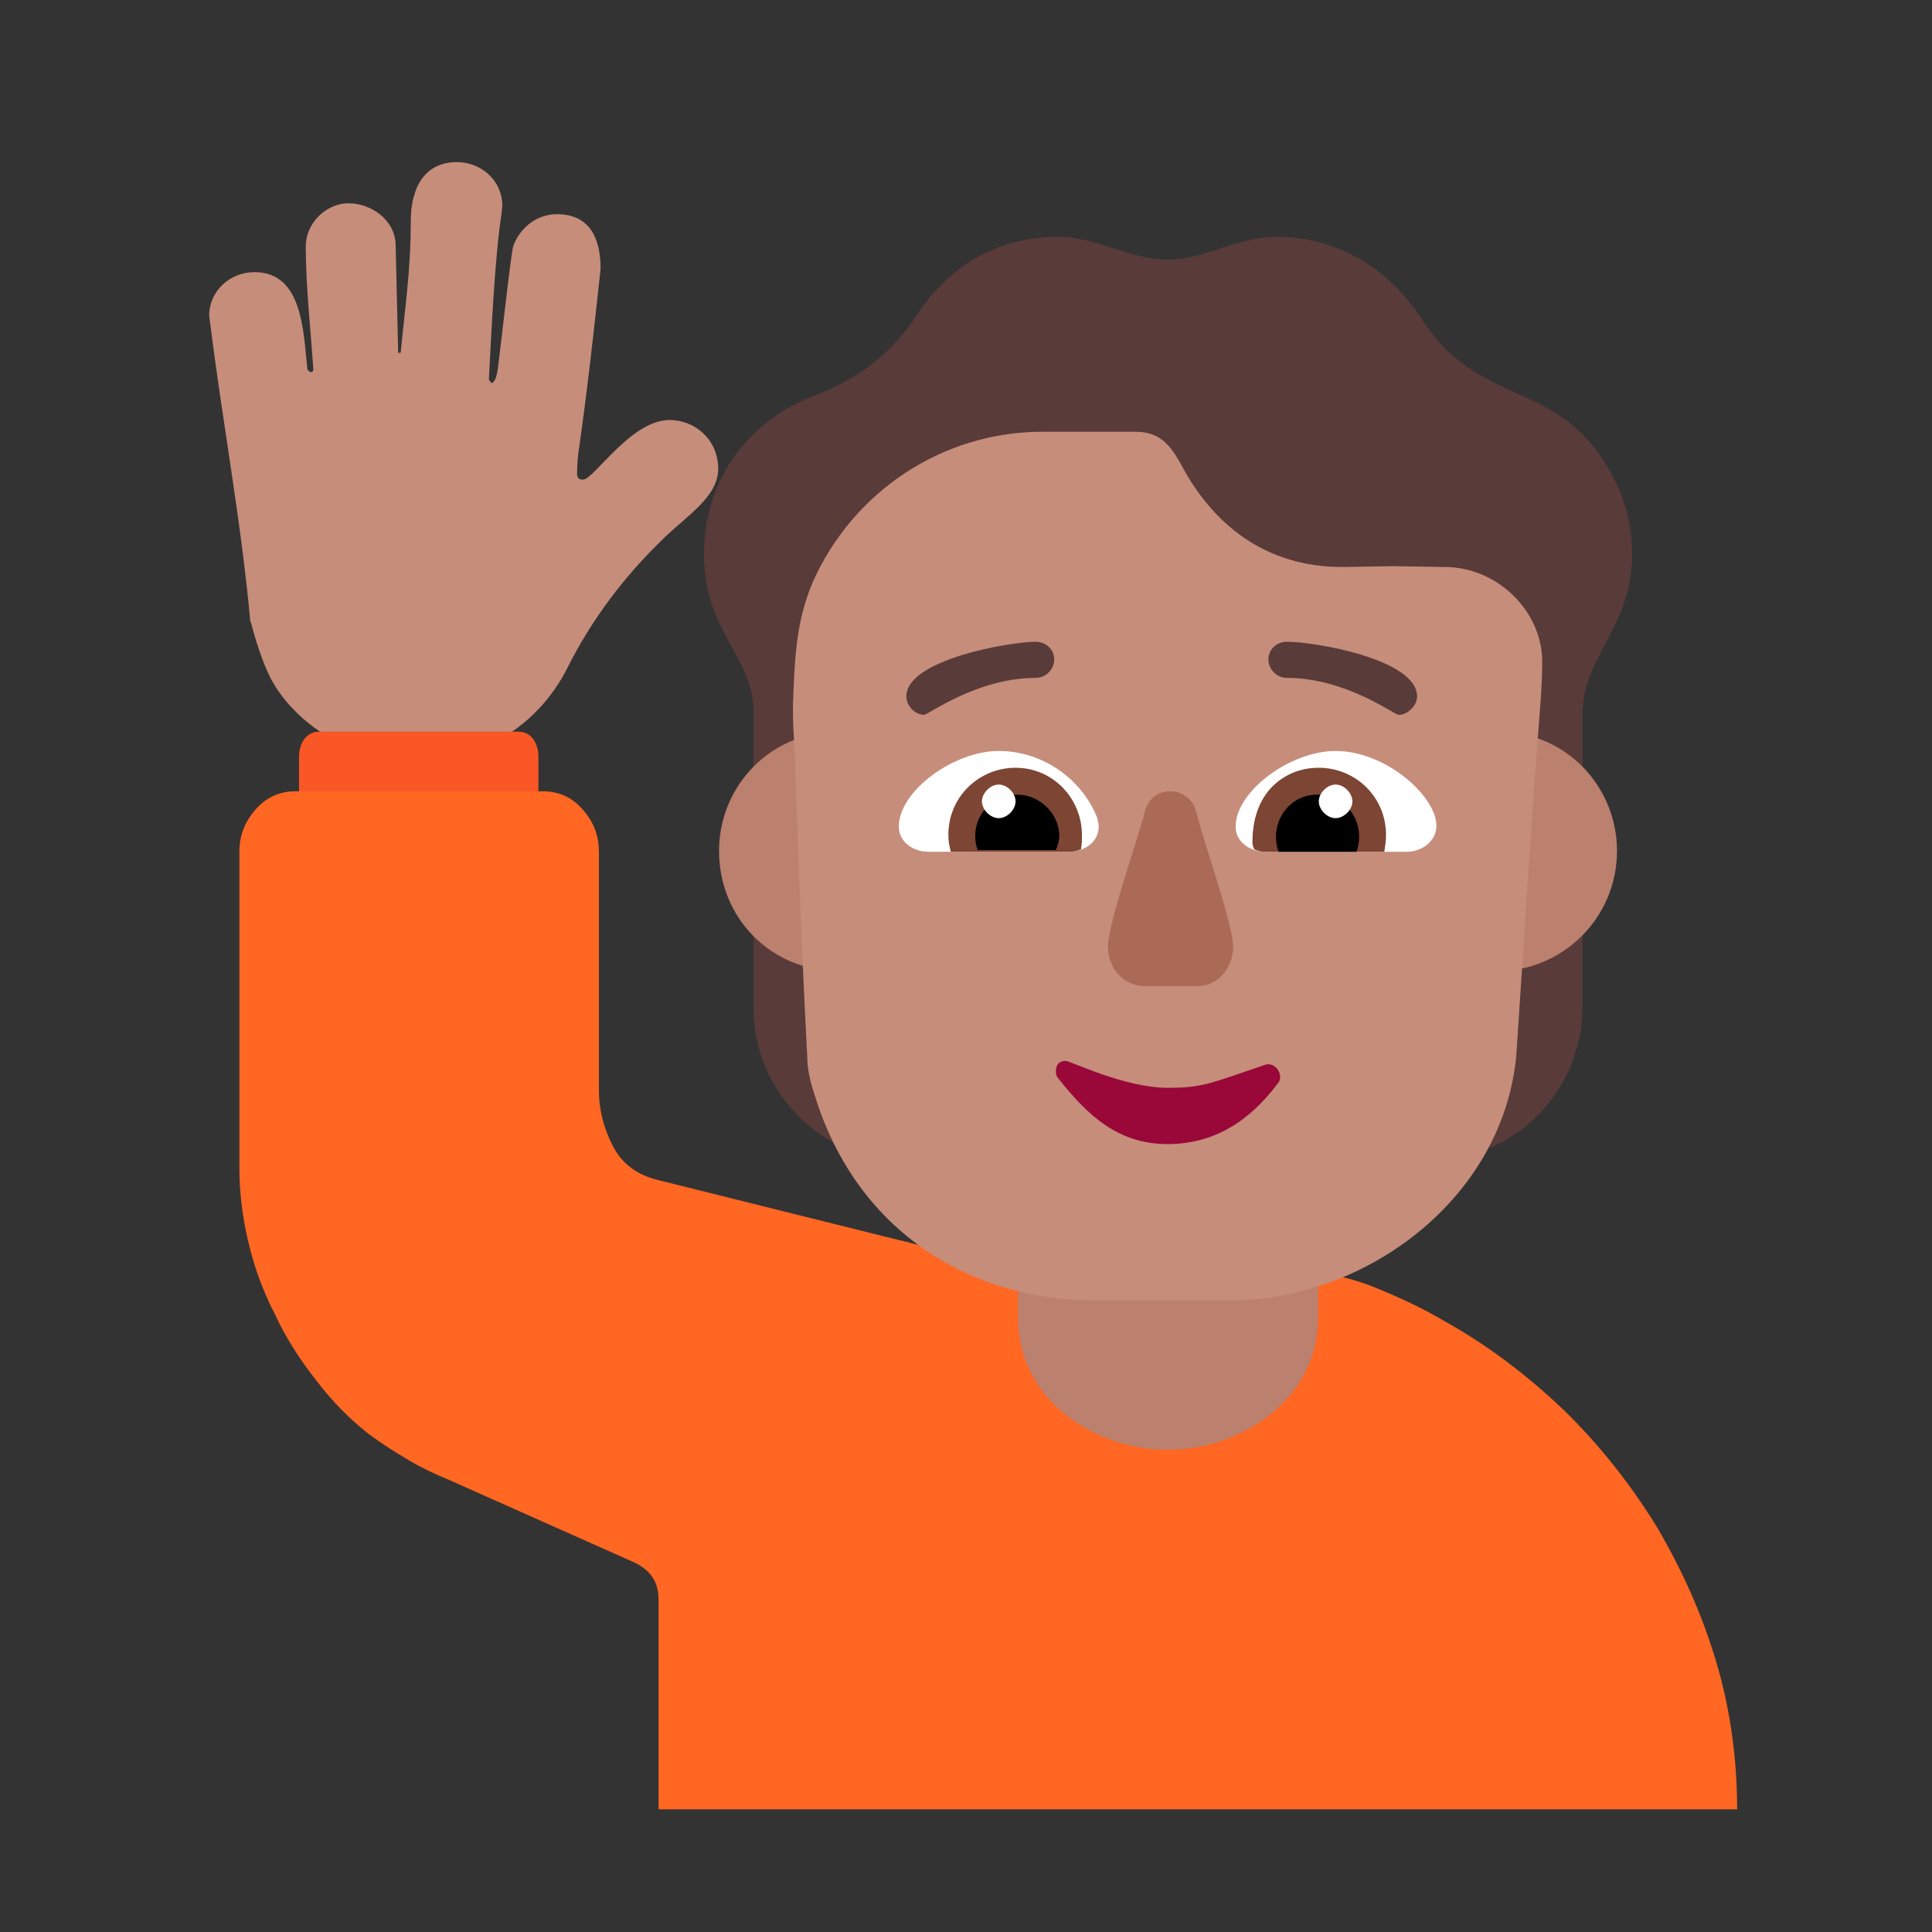 <svg version="1.1" xmlns="http://www.w3.org/2000/svg" viewBox="0 0 2300 2300"><rect x="0" y="0" width="2300" height="2300" fill="#333333" stroke="none"/><g transform="scale(1,-1) translate(-256, -1869)">
		<path d="M751 963c79 0 146 43 180 110 29 58 68 110 116 156 28 27 64 49 64 82 0 34-27 58-58 58-46 0-90-71-103-71-5 0-7 2-7 7 0 11 1 23 3 35 10 71 17 135 25 209 0 35-12 65-52 65-24 0-44-16-52-38-3-11-14-112-17-135-1-7-2-27-9-28l-3 4c3 56 7 146 15 197l1 10c0 30-25 52-54 52-37 0-55-28-55-71 0-58-7-103-12-156l-3 0-3 129c-1 30-30 49-56 49-27 0-51-24-51-51 0-49 6-100 9-147 0-2-1-3-4-3l-3 3c-5 44-5 116-63 116-29 0-54-22-54-52l1-7c15-121 37-236 48-357l1-2c6-23 13-44 21-61 24-51 91-103 175-103 z" fill="#C68D7B"/>
		<path d="M897 856l0 112c0 14-7 30-24 30l-237 0c-17 0-24-16-24-30l0-112 285 0 z" fill="#F95725"/>
		<path d="M2324-285c0 60-8 119-25 176-17 57-41 110-71 161-31 50-67 96-110 138-43 41-90 77-142 106-27 16-57 30-90 43-33 12-65 18-97 18l-214 0c-11 0-20 0-29-1-9-1-17-1-25-1l-12-1-13 1c-9 0-18 1-28 2-14 2-27 4-38 7l-34 9c-11 3-22 6-33 10-11 3-24 7-38 10l-285 71c-25 6-43 19-54 40-11 21-17 43-17 67l0 284c0 19-6 35-19 50-13 15-29 22-48 22l-294 0c-19 0-35-7-48-22-13-15-19-31-19-50l0-377c0-30 4-60 11-89 7-30 18-59 32-86 13-28 30-54 49-78 19-25 40-46 63-64 15-11 31-21 46-30 15-9 32-17 49-24l220-98c19-9 29-23 29-44l0-250 1284 0 z" fill="#FF6723"/>
		<path d="M1646 143c85 0 179 58 179 157l0 185c0 99-93 157-179 157-86 0-178-59-178-157l0-185c0-100 94-157 178-157 z" fill="#BB806E"/>
		<path d="M1268 499c250 0 501 4 763 4 66 29 109 95 109 168l0 348c0 69 59 102 59 191 0 35-9 68-27 99-63 111-155 73-224 181-38 58-98 97-172 97-49 0-84-27-130-27-45 0-85 27-130 27-70 0-129-32-169-94-29-44-69-75-119-94-81-30-134-101-134-190 0-92 59-122 59-187l0-352c0-78 47-142 115-171 z" fill="#593B39"/>
		<path d="M2039 713c77 0 142 63 142 143 0 76-60 142-142 142-80 0-143-62-143-142 0-80 62-143 143-143 z M1254 713c80 0 143 62 143 143 0 80-64 142-143 142-81 0-142-65-142-142 0-80 62-143 142-143 z" fill="#BB806E"/>
		<path d="M1721 321c159 0 323 119 340 290 9 133 16 250 26 383 2 29 5 58 5 87 0 61-54 113-116 113l-61 1-61-1c-92 0-155 51-193 124-13 23-26 37-53 37l-111 0c-121 0-226-73-273-178-21-49-22-94-24-148 0-12 0-24 1-35 5-133 9-250 16-383 0-13 3-28 8-43 52-173 196-247 332-247l164 0 z" fill="#C68D7B"/>
		<path d="M1681 695c26 0 43 23 43 47 0 27-36 127-44 161-4 15-17 24-31 24-15 0-26-9-30-24-8-32-44-133-44-161 0-25 18-47 44-47l62 0 z" fill="#AB6A55"/>
		<path d="M1646 507c56 0 98 28 131 72 2 2 3 5 3 8 0 7-6 15-14 15l-2 0c-68-23-76-28-118-28-51 0-116 32-121 32-8 0-12-4-12-13 0-3 1-6 3-8 35-44 71-78 130-78 z" fill="#990839"/>
		<path d="M1931 855c17 0 35 12 35 31 0 35-60 89-120 89-54 0-119-48-119-90 0-19 18-30 35-30l169 0 z M1529 855c17 0 35 11 35 30 0 3-1 7-2 11-19 47-66 79-117 79-54 0-119-48-119-90 0-19 18-30 35-30l168 0 z" fill="#FFFFFF"/>
		<path d="M1904 855c1 7 2 13 2 20 0 46-37 80-80 80-22 0-41-8-56-23-19-20-23-46-23-66 0-3 1-5 2-8 4-2 8-3 13-3l142 0 z M1529 855c5 0 10 1 14 3l1 9 0 8c0 43-34 80-79 80-43 0-80-34-80-80 0-7 1-13 3-20l141 0 z" fill="#7D4533"/>
		<path d="M1871 855c2 6 3 12 3 18 0 29-23 50-50 50-29 0-49-24-49-50 0-6 1-12 3-18l93 0 z M1513 857c3 7 4 12 4 17 0 27-24 49-50 49-26 0-50-20-50-49 0-7 1-12 3-17l93 0 z" fill="#000000"/>
		<path d="M1846 895c-10 0-20 10-20 20 0 10 10 20 20 20 10 0 20-10 20-20 0-10-10-20-20-20 z M1445 895c10 0 20 10 20 20 0 10-10 20-20 20-10 0-20-10-20-20 0-10 10-20 20-20 z" fill="#FFFFFF"/>
		<path d="M1921 1018c11 0 22 11 22 22 0 44-121 65-155 65-12 0-22-9-22-21 0-12 10-22 22-22 70 0 128-44 133-44 z M1356 1018c5 0 63 44 133 44 12 0 22 10 22 22 0 12-10 21-22 21-30 0-154-21-154-65 0-12 11-22 21-22 z" fill="#593B39"/>
	</g></svg>
